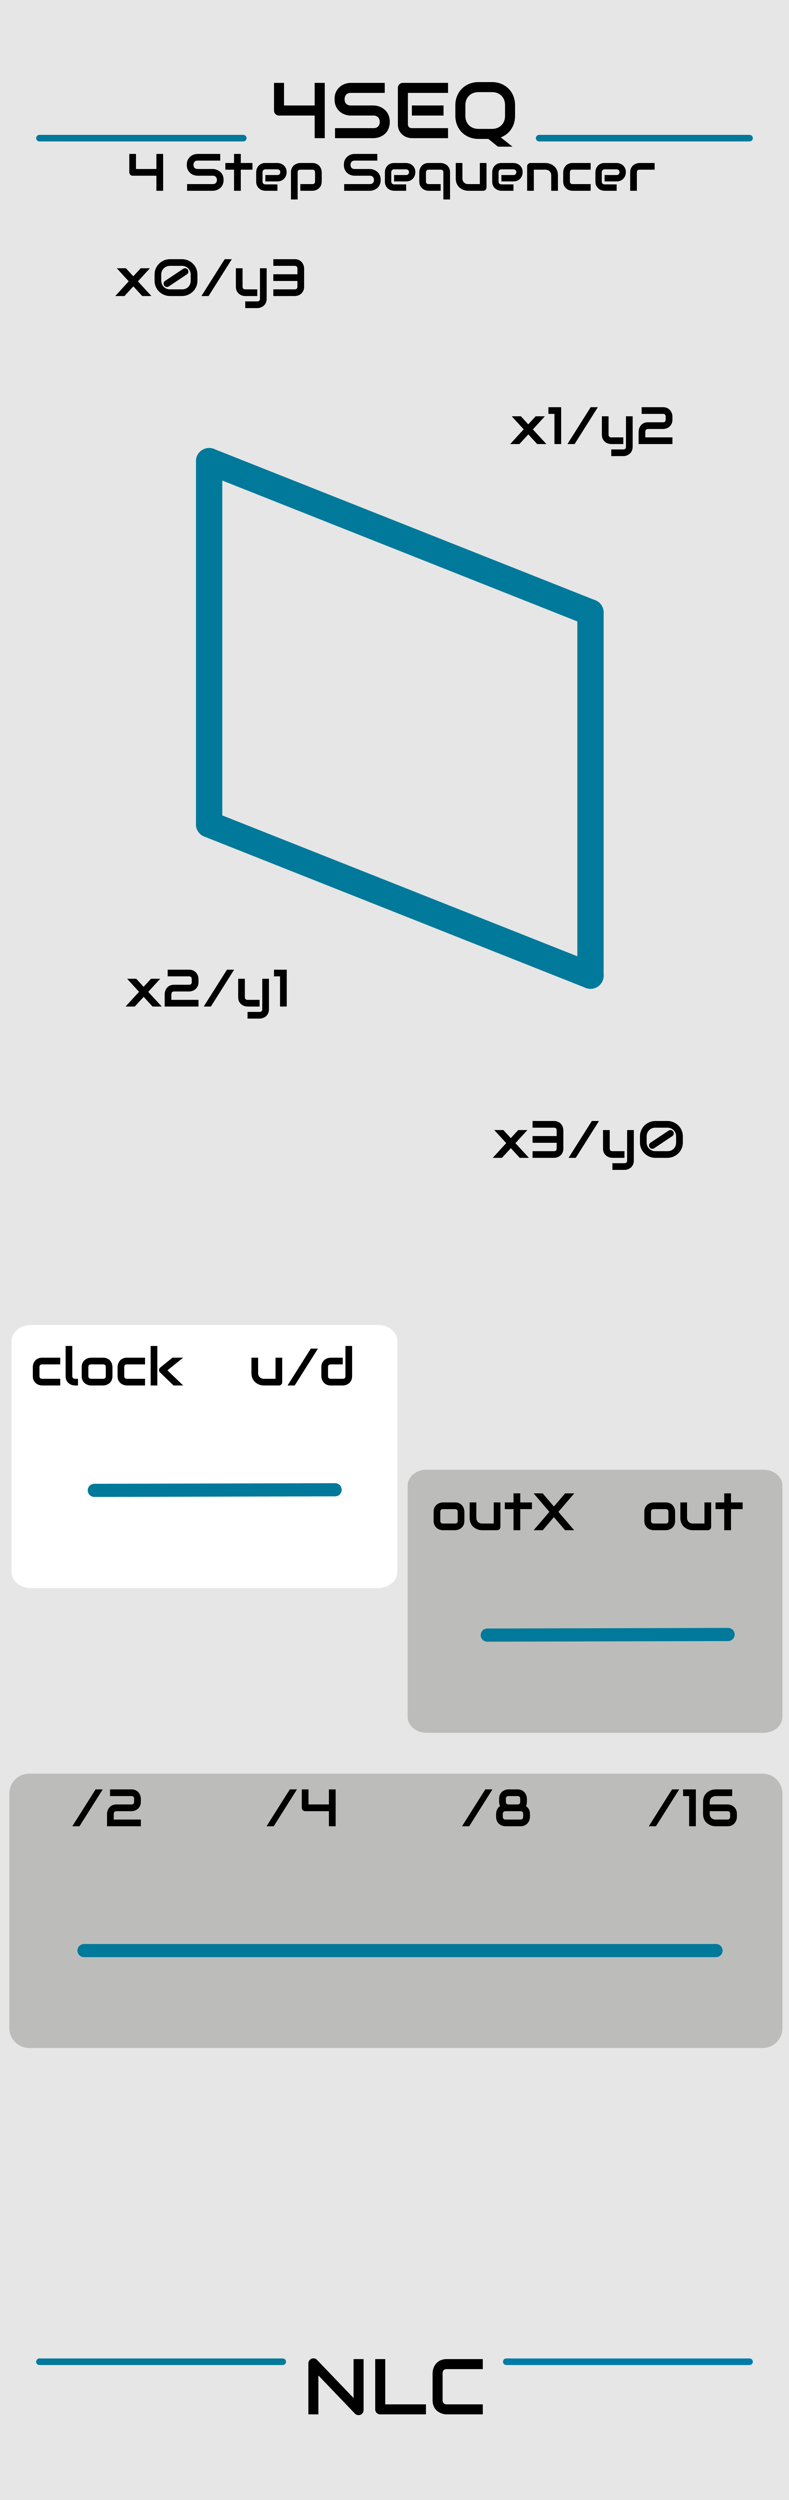 <?xml version="1.0" encoding="UTF-8" standalone="no"?>
<!DOCTYPE svg PUBLIC "-//W3C//DTD SVG 1.1//EN" "http://www.w3.org/Graphics/SVG/1.1/DTD/svg11.dtd">
<svg width="100%" height="100%" viewBox="0 0 120 380" version="1.1" xmlns="http://www.w3.org/2000/svg" xmlns:xlink="http://www.w3.org/1999/xlink" xml:space="preserve" xmlns:serif="http://www.serif.com/" style="fill-rule:evenodd;clip-rule:evenodd;stroke-linecap:round;stroke-linejoin:round;">
    <g id="Ebene_1">
        <rect x="0" y="0" width="120" height="380" style="fill:#e6e6e6;fill-rule:nonzero;"/>
        <path d="M4.451,269.602L115.974,269.602C117.645,269.602 119,270.945 119,272.602L119,308.31C119,309.966 117.645,311.31 115.974,311.31L4.451,311.31C2.78,311.31 1.425,309.966 1.425,308.31L1.425,272.602C1.425,270.945 2.78,269.602 4.451,269.602Z" style="fill:#bcbdba;fill-rule:nonzero;"/>
        <path d="M4.731,201.401L57.452,201.401C59.093,201.401 60.425,202.484 60.425,203.82L60.425,238.981C60.425,240.318 59.093,241.401 57.452,241.401L4.731,241.401C3.089,241.401 1.758,240.318 1.758,238.981L1.758,203.82C1.758,202.484 3.089,201.401 4.731,201.401Z" style="fill:#fff;fill-rule:nonzero;"/>
        <path d="M64.889,223.401L116.111,223.401C117.707,223.401 119,224.484 119,225.82L119,260.981C119,262.318 117.707,263.401 116.111,263.401L64.889,263.401C63.293,263.401 62,262.318 62,260.981L62,225.82C62,224.484 63.293,223.401 64.889,223.401Z" style="fill:#bcbdba;fill-rule:nonzero;"/>
        <path d="M31.807,70.102L31.807,125.305" style="fill:none;fill-rule:nonzero;stroke:#00799a;stroke-width:4px;"/>
        <path d="M89.807,93.102L89.807,148.305" style="fill:none;fill-rule:nonzero;stroke:#00799a;stroke-width:4px;"/>
        <path d="M31.807,70.102L89.807,93.102" style="fill:none;fill-rule:nonzero;stroke:#00799a;stroke-width:4px;"/>
        <path d="M31.807,125.305L89.807,148.305" style="fill:none;fill-rule:nonzero;stroke:#00799a;stroke-width:4px;"/>
        <path d="M12.775,296.5L108.901,296.5" style="fill:none;fill-rule:nonzero;stroke:#00799a;stroke-width:2px;"/>
        <path d="M74.108,248.546L110.734,248.454" style="fill:none;fill-rule:nonzero;stroke:#00799a;stroke-width:2px;"/>
        <path d="M14.343,226.546L50.969,226.454" style="fill:none;fill-rule:nonzero;stroke:#00799a;stroke-width:2px;"/>
        <path d="M103.3,272L99.765,277.602L98.675,277.602L102.214,272L103.3,272Z" style="fill-rule:nonzero;"/>
        <path d="M105.832,277.602L104.812,277.602L104.812,273.016L103.894,273.016L103.894,272L105.832,272L105.832,277.602Z" style="fill-rule:nonzero;"/>
        <path d="M107.945,274.289L110.648,274.289C110.791,274.289 110.946,274.314 111.111,274.365C111.276,274.416 111.431,274.498 111.574,274.611C111.717,274.724 111.836,274.872 111.931,275.055C112.026,275.237 112.074,275.46 112.074,275.723L112.074,276.176C112.074,276.272 112.063,276.373 112.041,276.48C112.018,276.587 111.983,276.694 111.935,276.799C111.887,276.904 111.826,277.005 111.752,277.102C111.677,277.198 111.587,277.283 111.482,277.357C111.377,277.432 111.255,277.491 111.117,277.535C110.979,277.58 110.823,277.602 110.648,277.602L108.808,277.602C108.683,277.602 108.55,277.588 108.408,277.559C108.266,277.53 108.126,277.484 107.988,277.42C107.85,277.356 107.717,277.275 107.588,277.178C107.459,277.08 107.346,276.961 107.25,276.822C107.153,276.683 107.076,276.522 107.017,276.34C106.958,276.157 106.929,275.952 106.929,275.723L106.929,273.883C106.929,273.654 106.958,273.448 107.017,273.266C107.076,273.083 107.153,272.922 107.25,272.783C107.346,272.644 107.459,272.525 107.588,272.426C107.717,272.327 107.85,272.245 107.988,272.182C108.126,272.118 108.266,272.072 108.408,272.043C108.55,272.014 108.683,272 108.808,272L111.355,272L111.355,273.016L108.808,273.016C108.678,273.026 108.56,273.053 108.455,273.098C108.349,273.142 108.258,273.2 108.183,273.273C108.108,273.346 108.049,273.434 108.007,273.537C107.966,273.64 107.945,273.755 107.945,273.883L107.945,274.289ZM107.945,275.312L107.945,275.723C107.945,275.856 107.968,275.975 108.013,276.08C108.059,276.185 108.121,276.276 108.199,276.352C108.277,276.427 108.369,276.485 108.474,276.525C108.579,276.566 108.693,276.586 108.816,276.586L110.648,276.586C110.778,276.586 110.878,276.547 110.947,276.469C111.016,276.391 111.05,276.293 111.05,276.176L111.05,275.723C111.05,275.59 111.016,275.488 110.949,275.418C110.881,275.347 110.778,275.312 110.64,275.312L107.945,275.312Z" style="fill-rule:nonzero;"/>
        <path d="M74.896,272L71.361,277.602L70.271,277.602L73.811,272L74.896,272Z" style="fill-rule:nonzero;"/>
        <path d="M80.6,276.176C80.6,276.272 80.589,276.373 80.566,276.48C80.544,276.587 80.509,276.694 80.461,276.799C80.413,276.904 80.351,277.005 80.275,277.102C80.2,277.198 80.109,277.283 80.004,277.357C79.899,277.432 79.777,277.491 79.639,277.535C79.501,277.58 79.346,277.602 79.174,277.602L76.877,277.602C76.736,277.602 76.583,277.577 76.416,277.527C76.249,277.478 76.095,277.396 75.953,277.283C75.811,277.17 75.693,277.023 75.598,276.842C75.503,276.661 75.455,276.439 75.455,276.176L75.455,275.723C75.455,275.624 75.466,275.519 75.488,275.41C75.51,275.301 75.545,275.193 75.594,275.086C75.642,274.979 75.704,274.878 75.779,274.781C75.855,274.685 75.946,274.602 76.053,274.531C76.006,274.422 75.97,274.311 75.947,274.199C75.924,274.087 75.912,273.982 75.912,273.883L75.912,273.426C75.912,273.165 75.96,272.944 76.055,272.762C76.15,272.579 76.268,272.432 76.41,272.32C76.552,272.208 76.706,272.127 76.873,272.076C77.04,272.025 77.193,272 77.334,272L78.709,272C78.884,272 79.041,272.022 79.18,272.066C79.319,272.111 79.442,272.17 79.547,272.244C79.652,272.318 79.742,272.403 79.816,272.5C79.891,272.597 79.951,272.698 79.998,272.803C80.045,272.908 80.079,273.015 80.102,273.123C80.124,273.231 80.135,273.332 80.135,273.426L80.135,273.883C80.135,274.138 80.089,274.36 79.998,274.547C80.081,274.602 80.159,274.666 80.232,274.74C80.305,274.815 80.369,274.9 80.424,274.996C80.479,275.093 80.522,275.201 80.553,275.322C80.584,275.443 80.6,275.577 80.6,275.723L80.6,276.176ZM79.119,273.434C79.119,273.296 79.084,273.192 79.014,273.121C78.943,273.051 78.842,273.016 78.709,273.016L77.342,273.016C77.204,273.016 77.102,273.051 77.035,273.121C76.969,273.192 76.936,273.293 76.936,273.426L76.936,273.883C76.936,274.018 76.97,274.12 77.039,274.188C77.108,274.255 77.207,274.289 77.334,274.289L78.709,274.289C78.847,274.289 78.95,274.255 79.018,274.186C79.085,274.117 79.119,274.016 79.119,273.883L79.119,273.434ZM79.572,275.723C79.572,275.592 79.536,275.491 79.465,275.42C79.393,275.348 79.296,275.312 79.174,275.312L76.877,275.312C76.752,275.312 76.653,275.351 76.58,275.43C76.507,275.508 76.471,275.606 76.471,275.723L76.471,276.176C76.471,276.301 76.509,276.4 76.586,276.475C76.663,276.549 76.76,276.586 76.877,276.586L79.174,276.586C79.304,276.586 79.403,276.547 79.471,276.469C79.538,276.391 79.572,276.293 79.572,276.176L79.572,275.723Z" style="fill-rule:nonzero;"/>
        <path d="M45.164,272L41.629,277.602L40.539,277.602L44.078,272L45.164,272Z" style="fill-rule:nonzero;"/>
        <path d="M51.047,277.602L50.024,277.602L50.024,275.312L46.414,275.312C46.341,275.312 46.274,275.298 46.211,275.271C46.148,275.244 46.094,275.207 46.049,275.162C46.004,275.117 45.968,275.063 45.942,275C45.915,274.937 45.902,274.871 45.902,274.801L45.902,272L46.918,272L46.918,274.289L50.024,274.289L50.024,272L51.047,272L51.047,277.602Z" style="fill-rule:nonzero;"/>
        <path d="M15.622,272L12.087,277.602L10.997,277.602L14.536,272L15.622,272Z" style="fill-rule:nonzero;"/>
        <path d="M21.423,277.602L16.279,277.602L16.279,275.723C16.279,275.626 16.29,275.524 16.312,275.416C16.334,275.308 16.368,275.201 16.415,275.094C16.462,274.987 16.523,274.886 16.597,274.789C16.671,274.693 16.761,274.608 16.866,274.533C16.972,274.459 17.094,274.4 17.232,274.355C17.37,274.311 17.526,274.289 17.7,274.289L19.989,274.289C20.127,274.289 20.229,274.255 20.296,274.186C20.363,274.117 20.396,274.016 20.396,273.883L20.396,273.434C20.396,273.296 20.362,273.192 20.294,273.121C20.227,273.051 20.128,273.016 19.997,273.016L16.736,273.016L16.736,272L19.997,272C20.169,272 20.324,272.022 20.462,272.066C20.6,272.111 20.722,272.17 20.827,272.244C20.933,272.318 21.024,272.403 21.099,272.5C21.174,272.597 21.236,272.698 21.284,272.803C21.333,272.908 21.368,273.015 21.39,273.123C21.412,273.231 21.423,273.332 21.423,273.426L21.423,273.883C21.423,274.146 21.375,274.368 21.28,274.549C21.185,274.73 21.066,274.877 20.923,274.99C20.78,275.103 20.625,275.185 20.46,275.236C20.295,275.287 20.14,275.312 19.997,275.312L17.7,275.312C17.617,275.312 17.55,275.324 17.501,275.348C17.452,275.371 17.413,275.402 17.386,275.441C17.359,275.48 17.338,275.525 17.325,275.574C17.312,275.623 17.302,275.673 17.294,275.723L17.294,276.586L21.423,276.586L21.423,277.602Z" style="fill-rule:nonzero;"/>
        <path d="M102.677,231.176C102.677,231.351 102.655,231.507 102.611,231.646C102.567,231.785 102.508,231.908 102.435,232.014C102.362,232.119 102.278,232.209 102.181,232.283C102.085,232.358 101.984,232.418 101.879,232.465C101.773,232.512 101.666,232.546 101.558,232.568C101.45,232.591 101.348,232.602 101.252,232.602L99.42,232.602C99.279,232.602 99.126,232.577 98.959,232.527C98.792,232.478 98.638,232.396 98.496,232.283C98.354,232.17 98.235,232.023 98.14,231.842C98.045,231.661 97.998,231.439 97.998,231.176L97.998,229.801C97.998,229.54 98.045,229.32 98.14,229.139C98.235,228.958 98.354,228.81 98.496,228.697C98.638,228.584 98.792,228.502 98.959,228.453C99.126,228.404 99.279,228.379 99.42,228.379L101.252,228.379C101.512,228.379 101.733,228.426 101.916,228.52C102.098,228.613 102.245,228.731 102.357,228.873C102.469,229.015 102.55,229.169 102.601,229.336C102.652,229.503 102.677,229.658 102.677,229.801L102.677,231.176ZM101.662,229.809C101.662,229.668 101.627,229.564 101.556,229.496C101.486,229.429 101.385,229.395 101.252,229.395L99.427,229.395C99.292,229.395 99.189,229.429 99.119,229.498C99.048,229.567 99.013,229.668 99.013,229.801L99.013,231.176C99.013,231.309 99.048,231.41 99.119,231.48C99.189,231.551 99.292,231.586 99.427,231.586L101.252,231.586C101.39,231.586 101.493,231.551 101.56,231.48C101.628,231.41 101.662,231.309 101.662,231.176L101.662,229.809Z" style="fill-rule:nonzero;"/>
        <path d="M108.158,232.09C108.158,232.163 108.145,232.23 108.119,232.293C108.093,232.356 108.057,232.41 108.011,232.455C107.966,232.5 107.912,232.536 107.851,232.562C107.79,232.589 107.724,232.602 107.654,232.602L105.357,232.602C105.232,232.602 105.099,232.588 104.957,232.559C104.815,232.53 104.675,232.484 104.537,232.42C104.399,232.356 104.265,232.275 104.136,232.178C104.007,232.08 103.895,231.961 103.798,231.822C103.702,231.683 103.625,231.522 103.566,231.34C103.507,231.157 103.478,230.952 103.478,230.723L103.478,228.379L104.494,228.379L104.494,230.723C104.494,230.856 104.517,230.975 104.562,231.08C104.607,231.185 104.669,231.276 104.748,231.352C104.826,231.427 104.918,231.485 105.023,231.525C105.128,231.566 105.242,231.586 105.365,231.586L107.142,231.586L107.142,228.379L108.158,228.379L108.158,232.09Z" style="fill-rule:nonzero;"/>
        <path d="M112.951,229.395L111.177,229.395L111.177,232.602L110.15,232.602L110.15,229.395L108.83,229.395L108.83,228.379L110.15,228.379L110.15,227L111.177,227L111.177,228.379L112.951,228.379L112.951,229.395Z" style="fill-rule:nonzero;"/>
        <path d="M70.629,231.176C70.629,231.351 70.607,231.507 70.562,231.646C70.518,231.785 70.46,231.908 70.387,232.014C70.314,232.119 70.229,232.209 70.133,232.283C70.036,232.358 69.935,232.418 69.83,232.465C69.725,232.512 69.618,232.546 69.51,232.568C69.402,232.591 69.3,232.602 69.203,232.602L67.371,232.602C67.23,232.602 67.077,232.577 66.91,232.527C66.743,232.478 66.589,232.396 66.447,232.283C66.305,232.17 66.187,232.023 66.092,231.842C65.997,231.661 65.949,231.439 65.949,231.176L65.949,229.801C65.949,229.54 65.997,229.32 66.092,229.139C66.187,228.958 66.305,228.81 66.447,228.697C66.589,228.584 66.743,228.502 66.91,228.453C67.077,228.404 67.23,228.379 67.371,228.379L69.203,228.379C69.464,228.379 69.685,228.426 69.867,228.52C70.05,228.613 70.197,228.731 70.309,228.873C70.421,229.015 70.502,229.169 70.553,229.336C70.604,229.503 70.629,229.658 70.629,229.801L70.629,231.176ZM69.613,229.809C69.613,229.668 69.578,229.564 69.508,229.496C69.437,229.429 69.336,229.395 69.203,229.395L67.379,229.395C67.244,229.395 67.141,229.429 67.07,229.498C67,229.567 66.965,229.668 66.965,229.801L66.965,231.176C66.965,231.309 67,231.41 67.07,231.48C67.141,231.551 67.244,231.586 67.379,231.586L69.203,231.586C69.341,231.586 69.444,231.551 69.512,231.48C69.579,231.41 69.613,231.309 69.613,231.176L69.613,229.809Z" style="fill-rule:nonzero;"/>
        <path d="M76.109,232.09C76.109,232.163 76.096,232.23 76.07,232.293C76.044,232.356 76.008,232.41 75.963,232.455C75.918,232.5 75.864,232.536 75.803,232.562C75.742,232.589 75.676,232.602 75.605,232.602L73.309,232.602C73.184,232.602 73.05,232.588 72.908,232.559C72.766,232.53 72.626,232.484 72.488,232.42C72.35,232.356 72.217,232.275 72.088,232.178C71.959,232.08 71.847,231.961 71.75,231.822C71.653,231.683 71.576,231.522 71.518,231.34C71.459,231.157 71.43,230.952 71.43,230.723L71.43,228.379L72.445,228.379L72.445,230.723C72.445,230.856 72.468,230.975 72.514,231.08C72.559,231.185 72.621,231.276 72.699,231.352C72.777,231.427 72.869,231.485 72.975,231.525C73.08,231.566 73.194,231.586 73.316,231.586L75.094,231.586L75.094,228.379L76.109,228.379L76.109,232.09Z" style="fill-rule:nonzero;"/>
        <path d="M80.902,229.395L79.129,229.395L79.129,232.602L78.102,232.602L78.102,229.395L76.781,229.395L76.781,228.379L78.102,228.379L78.102,227L79.129,227L79.129,228.379L80.902,228.379L80.902,229.395Z" style="fill-rule:nonzero;"/>
        <path d="M84.242,229L85.953,227L87.34,227L84.93,229.809L87.324,232.602L85.945,232.602L84.242,230.617L82.547,232.602L81.164,232.602L83.555,229.809L81.156,227L82.531,227L84.242,229Z" style="fill-rule:nonzero;"/>
        <path d="M42.922,210.09C42.922,210.163 42.909,210.23 42.883,210.293C42.857,210.356 42.821,210.41 42.775,210.455C42.73,210.5 42.676,210.536 42.615,210.562C42.554,210.589 42.489,210.602 42.418,210.602L40.121,210.602C39.996,210.602 39.863,210.588 39.721,210.559C39.579,210.53 39.439,210.484 39.301,210.42C39.163,210.356 39.029,210.275 38.9,210.178C38.771,210.08 38.659,209.961 38.563,209.822C38.466,209.683 38.389,209.522 38.33,209.34C38.271,209.157 38.242,208.952 38.242,208.723L38.242,206.379L39.258,206.379L39.258,208.723C39.258,208.856 39.281,208.975 39.326,209.08C39.372,209.185 39.434,209.276 39.512,209.352C39.59,209.427 39.682,209.485 39.787,209.525C39.892,209.566 40.006,209.586 40.129,209.586L41.906,209.586L41.906,206.379L42.922,206.379L42.922,210.09Z" style="fill-rule:nonzero;"/>
        <path d="M48.356,205L44.82,210.602L43.731,210.602L47.27,205L48.356,205Z" style="fill-rule:nonzero;"/>
        <path d="M53.555,209.176C53.555,209.351 53.533,209.507 53.488,209.646C53.444,209.785 53.386,209.908 53.313,210.014C53.24,210.119 53.155,210.209 53.059,210.283C52.962,210.358 52.861,210.418 52.756,210.465C52.651,210.512 52.544,210.546 52.436,210.568C52.328,210.591 52.226,210.602 52.129,210.602L50.297,210.602C50.122,210.602 49.966,210.58 49.828,210.535C49.69,210.491 49.568,210.432 49.463,210.357C49.358,210.283 49.268,210.198 49.193,210.102C49.119,210.005 49.059,209.904 49.012,209.799C48.965,209.694 48.931,209.587 48.908,209.479C48.886,209.37 48.875,209.269 48.875,209.176L48.875,207.801C48.875,207.54 48.923,207.32 49.018,207.139C49.113,206.958 49.231,206.81 49.373,206.697C49.515,206.584 49.669,206.502 49.836,206.453C50.003,206.404 50.156,206.379 50.297,206.379L52.129,206.379L52.129,207.395L50.305,207.395C50.17,207.395 50.067,207.429 49.996,207.498C49.926,207.567 49.891,207.668 49.891,207.801L49.891,209.168C49.891,209.306 49.925,209.41 49.994,209.48C50.063,209.551 50.164,209.586 50.297,209.586L52.129,209.586C52.267,209.586 52.37,209.551 52.438,209.48C52.505,209.41 52.539,209.309 52.539,209.176L52.539,204.594L53.555,204.594L53.555,209.176Z" style="fill-rule:nonzero;"/>
        <path d="M9.163,210.602L6.409,210.602C6.268,210.602 6.115,210.577 5.948,210.527C5.781,210.478 5.627,210.396 5.486,210.283C5.344,210.17 5.225,210.023 5.13,209.842C5.035,209.661 4.988,209.439 4.988,209.176L4.988,207.801C4.988,207.704 4.999,207.603 5.021,207.496C5.043,207.389 5.077,207.283 5.124,207.178C5.171,207.073 5.232,206.972 5.306,206.875C5.38,206.778 5.47,206.694 5.575,206.621C5.681,206.548 5.803,206.49 5.941,206.445C6.079,206.401 6.235,206.379 6.409,206.379L9.163,206.379L9.163,207.395L6.409,207.395C6.276,207.395 6.176,207.429 6.107,207.496C6.038,207.564 6.003,207.668 6.003,207.809L6.003,209.176C6.003,209.309 6.038,209.41 6.109,209.48C6.179,209.551 6.282,209.586 6.417,209.586L9.163,209.586L9.163,210.602Z" style="fill-rule:nonzero;"/>
        <path d="M11.859,210.602L11.405,210.602C11.26,210.602 11.104,210.577 10.939,210.527C10.774,210.478 10.619,210.396 10.476,210.283C10.333,210.17 10.214,210.023 10.12,209.842C10.027,209.661 9.98,209.439 9.98,209.176L9.98,204.594L10.995,204.594L10.995,209.176C10.995,209.301 11.034,209.4 11.113,209.475C11.191,209.549 11.288,209.586 11.405,209.586L11.859,209.586L11.859,210.602Z" style="fill-rule:nonzero;"/>
        <path d="M17.105,209.176C17.105,209.351 17.083,209.507 17.038,209.646C16.994,209.785 16.936,209.908 16.863,210.014C16.79,210.119 16.705,210.209 16.609,210.283C16.512,210.358 16.411,210.418 16.306,210.465C16.201,210.512 16.094,210.546 15.986,210.568C15.877,210.591 15.775,210.602 15.679,210.602L13.847,210.602C13.706,210.602 13.553,210.577 13.386,210.527C13.219,210.478 13.065,210.396 12.923,210.283C12.781,210.17 12.663,210.023 12.568,209.842C12.473,209.661 12.425,209.439 12.425,209.176L12.425,207.801C12.425,207.54 12.473,207.32 12.568,207.139C12.663,206.958 12.781,206.81 12.923,206.697C13.065,206.584 13.219,206.502 13.386,206.453C13.553,206.404 13.706,206.379 13.847,206.379L15.679,206.379C15.94,206.379 16.161,206.426 16.343,206.52C16.525,206.613 16.672,206.731 16.784,206.873C16.896,207.015 16.978,207.169 17.029,207.336C17.08,207.503 17.105,207.658 17.105,207.801L17.105,209.176ZM16.089,207.809C16.089,207.668 16.054,207.564 15.984,207.496C15.913,207.429 15.812,207.395 15.679,207.395L13.855,207.395C13.72,207.395 13.617,207.429 13.546,207.498C13.476,207.567 13.441,207.668 13.441,207.801L13.441,209.176C13.441,209.309 13.476,209.41 13.546,209.48C13.617,209.551 13.72,209.586 13.855,209.586L15.679,209.586C15.817,209.586 15.92,209.551 15.988,209.48C16.055,209.41 16.089,209.309 16.089,209.176L16.089,207.809Z" style="fill-rule:nonzero;"/>
        <path d="M22.058,210.602L19.304,210.602C19.163,210.602 19.01,210.577 18.843,210.527C18.676,210.478 18.522,210.396 18.38,210.283C18.238,210.17 18.12,210.023 18.025,209.842C17.93,209.661 17.882,209.439 17.882,209.176L17.882,207.801C17.882,207.704 17.893,207.603 17.915,207.496C17.937,207.389 17.972,207.283 18.019,207.178C18.066,207.073 18.126,206.972 18.2,206.875C18.275,206.778 18.365,206.694 18.47,206.621C18.575,206.548 18.697,206.49 18.835,206.445C18.973,206.401 19.129,206.379 19.304,206.379L22.058,206.379L22.058,207.395L19.304,207.395C19.171,207.395 19.07,207.429 19.001,207.496C18.932,207.564 18.898,207.668 18.898,207.809L18.898,209.176C18.898,209.309 18.933,209.41 19.003,209.48C19.074,209.551 19.177,209.586 19.312,209.586L22.058,209.586L22.058,210.602Z" style="fill-rule:nonzero;"/>
        <path d="M27.859,210.602L26.394,210.602L24.347,208.625C24.232,208.521 24.179,208.391 24.187,208.234C24.192,208.161 24.211,208.093 24.243,208.029C24.276,207.966 24.321,207.912 24.378,207.867L26.234,206.371L27.859,206.371L25.468,208.297L27.859,210.602ZM23.929,210.602L22.913,210.602L22.913,204.594L23.929,204.594L23.929,210.602Z" style="fill-rule:nonzero;"/>
        <path d="M80.213,171.777L78.389,173.77L80.444,176L79.045,176L77.694,174.527L76.342,176L74.94,176L76.991,173.762L75.174,171.777L76.565,171.777L77.686,173L78.815,171.777L80.213,171.777Z" style="fill-rule:nonzero;"/>
        <path d="M85.682,174.574C85.682,174.837 85.634,175.059 85.539,175.24C85.444,175.421 85.326,175.569 85.184,175.682C85.042,175.795 84.888,175.877 84.721,175.926C84.554,175.975 84.399,176 84.256,176L80.998,176L80.998,174.984L84.256,174.984C84.394,174.984 84.496,174.949 84.563,174.879C84.629,174.808 84.662,174.707 84.662,174.574L84.662,173.711L80.998,173.711L80.998,172.688L84.662,172.688L84.662,171.832C84.662,171.553 84.527,171.414 84.256,171.414L80.998,171.414L80.998,170.398L84.256,170.398C84.431,170.398 84.587,170.42 84.725,170.465C84.863,170.509 84.985,170.568 85.09,170.643C85.195,170.717 85.286,170.802 85.362,170.898C85.437,170.995 85.498,171.096 85.545,171.201C85.592,171.306 85.627,171.413 85.649,171.521C85.671,171.63 85.682,171.731 85.682,171.824L85.682,174.574Z" style="fill-rule:nonzero;"/>
        <path d="M91.1,170.398L87.565,176L86.475,176L90.014,170.398L91.1,170.398Z" style="fill-rule:nonzero;"/>
        <path d="M96.397,176.406C96.397,176.581 96.375,176.738 96.33,176.877C96.286,177.016 96.228,177.139 96.155,177.244C96.082,177.349 95.997,177.439 95.901,177.514C95.804,177.588 95.703,177.648 95.598,177.695C95.493,177.742 95.387,177.777 95.28,177.799C95.173,177.821 95.071,177.832 94.975,177.832L93.143,177.832L93.143,176.816L94.975,176.816C95.11,176.816 95.212,176.781 95.28,176.711C95.347,176.64 95.381,176.539 95.381,176.406L95.381,171.777L96.397,171.777L96.397,176.406ZM94.975,176L93.143,176C92.997,176 92.841,175.975 92.676,175.926C92.511,175.877 92.356,175.795 92.213,175.682C92.07,175.569 91.951,175.421 91.858,175.24C91.764,175.059 91.717,174.837 91.717,174.574L91.717,171.777L92.733,171.777L92.733,174.574C92.733,174.707 92.768,174.808 92.838,174.879C92.909,174.949 93.013,174.984 93.151,174.984L94.975,174.984L94.975,176Z" style="fill-rule:nonzero;"/>
        <path d="M103.854,173.656C103.854,173.885 103.825,174.102 103.766,174.307C103.707,174.511 103.625,174.7 103.518,174.875C103.411,175.05 103.285,175.206 103.139,175.344C102.993,175.482 102.833,175.6 102.66,175.697C102.487,175.795 102.303,175.87 102.108,175.922C101.913,175.974 101.713,176 101.51,176L99.678,176C99.472,176 99.271,175.974 99.076,175.922C98.881,175.87 98.697,175.795 98.524,175.697C98.351,175.6 98.191,175.482 98.045,175.344C97.899,175.206 97.773,175.05 97.668,174.875C97.563,174.7 97.481,174.511 97.422,174.307C97.363,174.102 97.334,173.885 97.334,173.656L97.334,172.742C97.334,172.399 97.399,172.084 97.528,171.797C97.657,171.51 97.829,171.264 98.045,171.057C98.261,170.85 98.51,170.688 98.793,170.572C99.076,170.456 99.371,170.398 99.678,170.398L101.51,170.398C101.713,170.398 101.913,170.424 102.108,170.477C102.303,170.529 102.487,170.604 102.66,170.701C102.833,170.799 102.993,170.917 103.139,171.055C103.285,171.193 103.411,171.349 103.518,171.523C103.625,171.698 103.707,171.887 103.766,172.092C103.825,172.296 103.854,172.513 103.854,172.742L103.854,173.656ZM102.83,172.742C102.83,172.541 102.794,172.359 102.721,172.195C102.648,172.031 102.551,171.89 102.43,171.773C102.309,171.656 102.169,171.567 102.01,171.504C101.851,171.441 101.685,171.411 101.51,171.414L99.678,171.414C99.509,171.411 99.344,171.441 99.184,171.502C99.024,171.563 98.882,171.652 98.758,171.768C98.635,171.883 98.536,172.024 98.461,172.189C98.387,172.355 98.35,172.539 98.35,172.742L98.35,173.656C98.35,173.859 98.386,174.043 98.459,174.207C98.532,174.371 98.63,174.511 98.752,174.627C98.875,174.743 99.016,174.832 99.176,174.895C99.336,174.957 99.503,174.987 99.678,174.984L101.51,174.984C101.711,174.984 101.892,174.951 102.055,174.885C102.218,174.818 102.356,174.726 102.471,174.609C102.586,174.492 102.674,174.352 102.737,174.189C102.799,174.026 102.83,173.849 102.83,173.656L102.83,172.742ZM102.389,172C102.428,172.057 102.454,172.119 102.467,172.186C102.48,172.252 102.48,172.317 102.467,172.381C102.454,172.445 102.429,172.505 102.391,172.561C102.353,172.617 102.304,172.664 102.244,172.703L99.502,174.535C99.458,174.569 99.413,174.592 99.366,174.605C99.319,174.618 99.27,174.625 99.221,174.625C99.138,174.625 99.058,174.605 98.983,174.566C98.907,174.527 98.846,174.471 98.799,174.398C98.76,174.341 98.734,174.279 98.721,174.213C98.708,174.146 98.707,174.081 98.719,174.018C98.731,173.954 98.755,173.894 98.791,173.838C98.828,173.782 98.876,173.734 98.936,173.695L101.686,171.863C101.743,171.824 101.805,171.798 101.871,171.785C101.938,171.772 102.003,171.772 102.067,171.785C102.13,171.798 102.19,171.823 102.246,171.859C102.302,171.896 102.35,171.943 102.389,172Z" style="fill-rule:nonzero;"/>
        <path d="M24.369,148.777L22.545,150.77L24.6,153L23.201,153L21.85,151.527L20.498,153L19.096,153L21.146,150.762L19.33,148.777L20.721,148.777L21.842,150L22.971,148.777L24.369,148.777Z" style="fill-rule:nonzero;"/>
        <path d="M30.189,153L25.045,153L25.045,151.121C25.045,151.025 25.056,150.923 25.078,150.814C25.1,150.706 25.135,150.599 25.182,150.492C25.229,150.385 25.289,150.284 25.363,150.188C25.438,150.091 25.528,150.006 25.633,149.932C25.738,149.857 25.86,149.798 25.998,149.754C26.136,149.71 26.292,149.688 26.467,149.688L28.756,149.688C28.894,149.688 28.996,149.653 29.062,149.584C29.129,149.515 29.162,149.414 29.162,149.281L29.162,148.832C29.162,148.694 29.128,148.59 29.061,148.52C28.993,148.449 28.894,148.414 28.764,148.414L25.502,148.414L25.502,147.398L28.764,147.398C28.935,147.398 29.09,147.42 29.229,147.465C29.367,147.509 29.489,147.568 29.594,147.643C29.699,147.717 29.79,147.802 29.865,147.898C29.941,147.995 30.003,148.096 30.051,148.201C30.099,148.306 30.134,148.413 30.156,148.521C30.178,148.63 30.189,148.731 30.189,148.824L30.189,149.281C30.189,149.544 30.142,149.766 30.047,149.947C29.952,150.128 29.832,150.276 29.689,150.389C29.546,150.502 29.392,150.584 29.227,150.635C29.062,150.686 28.907,150.711 28.764,150.711L26.467,150.711C26.384,150.711 26.317,150.723 26.268,150.746C26.218,150.769 26.179,150.801 26.152,150.84C26.125,150.879 26.105,150.923 26.092,150.973C26.079,151.022 26.068,151.072 26.061,151.121L26.061,151.984L30.189,151.984L30.189,153Z" style="fill-rule:nonzero;"/>
        <path d="M35.607,147.398L32.072,153L30.982,153L34.521,147.398L35.607,147.398Z" style="fill-rule:nonzero;"/>
        <path d="M40.904,153.406C40.904,153.581 40.882,153.738 40.838,153.877C40.793,154.016 40.735,154.139 40.662,154.244C40.589,154.349 40.505,154.439 40.408,154.514C40.312,154.588 40.211,154.648 40.105,154.695C40,154.742 39.894,154.777 39.787,154.799C39.68,154.821 39.579,154.832 39.482,154.832L37.65,154.832L37.65,153.816L39.482,153.816C39.618,153.816 39.72,153.781 39.787,153.711C39.855,153.64 39.889,153.539 39.889,153.406L39.889,148.777L40.904,148.777L40.904,153.406ZM39.482,153L37.65,153C37.505,153 37.349,152.975 37.184,152.926C37.019,152.877 36.864,152.795 36.721,152.682C36.578,152.569 36.459,152.421 36.365,152.24C36.272,152.059 36.225,151.837 36.225,151.574L36.225,148.777L37.24,148.777L37.24,151.574C37.24,151.707 37.275,151.808 37.346,151.879C37.416,151.949 37.52,151.984 37.658,151.984L39.482,151.984L39.482,153Z" style="fill-rule:nonzero;"/>
        <path d="M43.611,153L42.592,153L42.592,148.414L41.674,148.414L41.674,147.398L43.611,147.398L43.611,153Z" style="fill-rule:nonzero;"/>
        <path d="M82.869,63.277L81.045,65.27L83.1,67.5L81.701,67.5L80.35,66.027L78.998,67.5L77.596,67.5L79.646,65.262L77.83,63.277L79.221,63.277L80.342,64.5L81.471,63.277L82.869,63.277Z" style="fill-rule:nonzero;"/>
        <path d="M85.346,67.5L84.326,67.5L84.326,62.914L83.408,62.914L83.408,61.898L85.346,61.898L85.346,67.5Z" style="fill-rule:nonzero;"/>
        <path d="M90.924,61.898L87.389,67.5L86.299,67.5L89.838,61.898L90.924,61.898Z" style="fill-rule:nonzero;"/>
        <path d="M96.221,67.906C96.221,68.081 96.199,68.238 96.154,68.377C96.11,68.516 96.052,68.639 95.979,68.744C95.906,68.849 95.821,68.939 95.725,69.014C95.628,69.088 95.527,69.148 95.422,69.195C95.317,69.242 95.211,69.277 95.104,69.299C94.997,69.321 94.895,69.332 94.799,69.332L92.967,69.332L92.967,68.316L94.799,68.316C94.934,68.316 95.036,68.281 95.104,68.211C95.171,68.14 95.205,68.039 95.205,67.906L95.205,63.277L96.221,63.277L96.221,67.906ZM94.799,67.5L92.967,67.5C92.821,67.5 92.665,67.475 92.5,67.426C92.335,67.377 92.18,67.295 92.037,67.182C91.894,67.069 91.775,66.921 91.682,66.74C91.588,66.559 91.541,66.337 91.541,66.074L91.541,63.277L92.557,63.277L92.557,66.074C92.557,66.207 92.592,66.308 92.662,66.379C92.733,66.449 92.837,66.484 92.975,66.484L94.799,66.484L94.799,67.5Z" style="fill-rule:nonzero;"/>
        <path d="M102.271,67.5L97.127,67.5L97.127,65.621C97.127,65.525 97.138,65.423 97.16,65.314C97.182,65.206 97.217,65.099 97.264,64.992C97.311,64.885 97.371,64.784 97.445,64.688C97.52,64.591 97.61,64.506 97.715,64.432C97.82,64.357 97.942,64.298 98.08,64.254C98.218,64.21 98.374,64.188 98.549,64.188L100.838,64.188C100.976,64.188 101.078,64.153 101.145,64.084C101.211,64.015 101.244,63.914 101.244,63.781L101.244,63.332C101.244,63.194 101.21,63.09 101.143,63.02C101.075,62.949 100.976,62.914 100.846,62.914L97.584,62.914L97.584,61.898L100.846,61.898C101.018,61.898 101.173,61.92 101.311,61.965C101.449,62.009 101.571,62.068 101.676,62.143C101.781,62.217 101.872,62.302 101.947,62.398C102.023,62.495 102.085,62.596 102.133,62.701C102.181,62.806 102.216,62.913 102.238,63.021C102.26,63.13 102.271,63.231 102.271,63.324L102.271,63.781C102.271,64.044 102.224,64.266 102.129,64.447C102.034,64.628 101.914,64.776 101.771,64.889C101.628,65.002 101.474,65.084 101.309,65.135C101.144,65.186 100.989,65.211 100.846,65.211L98.549,65.211C98.466,65.211 98.399,65.223 98.35,65.246C98.3,65.269 98.261,65.301 98.234,65.34C98.207,65.379 98.187,65.423 98.174,65.473C98.161,65.522 98.15,65.572 98.143,65.621L98.143,66.484L102.271,66.484L102.271,67.5Z" style="fill-rule:nonzero;"/>
        <path d="M22.801,40.777L20.977,42.77L23.031,45L21.633,45L20.281,43.527L18.93,45L17.527,45L19.578,42.762L17.762,40.777L19.152,40.777L20.273,42L21.402,40.777L22.801,40.777Z" style="fill-rule:nonzero;"/>
        <path d="M30.027,42.656C30.027,42.885 29.998,43.102 29.939,43.307C29.881,43.511 29.798,43.7 29.691,43.875C29.584,44.05 29.458,44.206 29.312,44.344C29.167,44.482 29.007,44.6 28.834,44.697C28.661,44.795 28.476,44.87 28.281,44.922C28.086,44.974 27.887,45 27.684,45L25.852,45C25.646,45 25.445,44.974 25.25,44.922C25.055,44.87 24.87,44.795 24.697,44.697C24.524,44.6 24.365,44.482 24.219,44.344C24.073,44.206 23.947,44.05 23.842,43.875C23.737,43.7 23.655,43.511 23.596,43.307C23.537,43.102 23.508,42.885 23.508,42.656L23.508,41.742C23.508,41.399 23.572,41.084 23.701,40.797C23.83,40.51 24.003,40.264 24.219,40.057C24.435,39.85 24.684,39.688 24.967,39.572C25.25,39.456 25.545,39.398 25.852,39.398L27.684,39.398C27.887,39.398 28.086,39.424 28.281,39.477C28.476,39.529 28.661,39.604 28.834,39.701C29.007,39.799 29.167,39.917 29.312,40.055C29.458,40.193 29.584,40.349 29.691,40.523C29.798,40.698 29.881,40.887 29.939,41.092C29.998,41.296 30.027,41.513 30.027,41.742L30.027,42.656ZM29.004,41.742C29.004,41.541 28.968,41.359 28.895,41.195C28.822,41.031 28.725,40.89 28.604,40.773C28.483,40.656 28.343,40.567 28.184,40.504C28.025,40.441 27.858,40.411 27.684,40.414L25.852,40.414C25.683,40.411 25.518,40.441 25.357,40.502C25.197,40.563 25.055,40.652 24.932,40.768C24.808,40.883 24.709,41.024 24.635,41.189C24.56,41.355 24.523,41.539 24.523,41.742L24.523,42.656C24.523,42.859 24.56,43.043 24.633,43.207C24.706,43.371 24.803,43.511 24.926,43.627C25.048,43.743 25.189,43.832 25.35,43.895C25.51,43.957 25.677,43.987 25.852,43.984L27.684,43.984C27.884,43.984 28.066,43.951 28.229,43.885C28.392,43.818 28.53,43.726 28.645,43.609C28.759,43.492 28.847,43.352 28.91,43.189C28.973,43.026 29.004,42.849 29.004,42.656L29.004,41.742ZM28.562,41C28.601,41.057 28.628,41.119 28.641,41.186C28.654,41.252 28.654,41.317 28.641,41.381C28.628,41.445 28.602,41.505 28.564,41.561C28.527,41.617 28.478,41.664 28.418,41.703L25.676,43.535C25.631,43.569 25.586,43.592 25.539,43.605C25.492,43.618 25.444,43.625 25.395,43.625C25.312,43.625 25.232,43.605 25.156,43.566C25.081,43.527 25.02,43.471 24.973,43.398C24.934,43.341 24.908,43.279 24.895,43.213C24.882,43.146 24.881,43.081 24.893,43.018C24.904,42.954 24.928,42.894 24.965,42.838C25.002,42.782 25.05,42.734 25.109,42.695L27.859,40.863C27.916,40.824 27.978,40.798 28.045,40.785C28.112,40.772 28.177,40.772 28.24,40.785C28.304,40.798 28.364,40.823 28.42,40.859C28.476,40.896 28.523,40.943 28.562,41Z" style="fill-rule:nonzero;"/>
        <path d="M35.258,39.398L31.723,45L30.633,45L34.172,39.398L35.258,39.398Z" style="fill-rule:nonzero;"/>
        <path d="M40.555,45.406C40.555,45.581 40.533,45.738 40.488,45.877C40.444,46.016 40.385,46.139 40.312,46.244C40.239,46.349 40.155,46.439 40.059,46.514C39.962,46.588 39.861,46.648 39.756,46.695C39.651,46.742 39.545,46.777 39.438,46.799C39.331,46.821 39.229,46.832 39.133,46.832L37.301,46.832L37.301,45.816L39.133,45.816C39.268,45.816 39.37,45.781 39.438,45.711C39.505,45.64 39.539,45.539 39.539,45.406L39.539,40.777L40.555,40.777L40.555,45.406ZM39.133,45L37.301,45C37.155,45 36.999,44.975 36.834,44.926C36.669,44.877 36.514,44.795 36.371,44.682C36.228,44.569 36.109,44.421 36.016,44.24C35.922,44.059 35.875,43.837 35.875,43.574L35.875,40.777L36.891,40.777L36.891,43.574C36.891,43.707 36.926,43.808 36.996,43.879C37.067,43.949 37.171,43.984 37.309,43.984L39.133,43.984L39.133,45Z" style="fill-rule:nonzero;"/>
        <path d="M46.254,43.574C46.254,43.837 46.206,44.059 46.111,44.24C46.016,44.421 45.898,44.569 45.756,44.682C45.614,44.795 45.46,44.877 45.293,44.926C45.126,44.975 44.971,45 44.828,45L41.57,45L41.57,43.984L44.828,43.984C44.966,43.984 45.068,43.949 45.135,43.879C45.201,43.808 45.234,43.707 45.234,43.574L45.234,42.711L41.57,42.711L41.57,41.688L45.234,41.688L45.234,40.832C45.234,40.553 45.099,40.414 44.828,40.414L41.57,40.414L41.57,39.398L44.828,39.398C45.003,39.398 45.159,39.42 45.297,39.465C45.435,39.509 45.557,39.568 45.662,39.643C45.767,39.717 45.858,39.802 45.934,39.898C46.009,39.995 46.07,40.096 46.117,40.201C46.164,40.306 46.199,40.413 46.221,40.521C46.243,40.63 46.254,40.731 46.254,40.824L46.254,43.574Z" style="fill-rule:nonzero;"/>
        <path d="M24.811,29L23.787,29L23.787,26.711L20.178,26.711C20.105,26.711 20.037,26.697 19.975,26.67C19.912,26.643 19.858,26.606 19.812,26.561C19.767,26.515 19.731,26.461 19.705,26.398C19.679,26.336 19.666,26.27 19.666,26.199L19.666,23.398L20.682,23.398L20.682,25.688L23.787,25.688L23.787,23.398L24.811,23.398L24.811,29Z" style="fill-rule:nonzero;"/>
        <path d="M34.006,27.352C34.006,27.552 33.981,27.732 33.93,27.893C33.879,28.053 33.812,28.194 33.729,28.316C33.646,28.439 33.548,28.543 33.436,28.629C33.324,28.715 33.208,28.785 33.088,28.84C32.968,28.895 32.846,28.935 32.723,28.961C32.599,28.987 32.482,29 32.373,29L28.455,29L28.455,27.984L32.373,27.984C32.568,27.984 32.72,27.927 32.828,27.812C32.936,27.698 32.99,27.545 32.99,27.352C32.99,27.258 32.976,27.172 32.947,27.094C32.918,27.016 32.877,26.948 32.824,26.891C32.771,26.834 32.706,26.789 32.629,26.758C32.552,26.727 32.467,26.711 32.373,26.711L30.037,26.711C29.873,26.711 29.696,26.682 29.506,26.623C29.316,26.564 29.14,26.47 28.977,26.34C28.814,26.21 28.678,26.039 28.57,25.828C28.462,25.617 28.408,25.36 28.408,25.055C28.408,24.75 28.462,24.493 28.57,24.283C28.678,24.074 28.814,23.903 28.977,23.771C29.14,23.64 29.316,23.545 29.506,23.486C29.696,23.427 29.873,23.398 30.037,23.398L33.494,23.398L33.494,24.414L30.037,24.414C29.844,24.414 29.694,24.473 29.586,24.59C29.478,24.707 29.424,24.862 29.424,25.055C29.424,25.25 29.478,25.405 29.586,25.518C29.694,25.631 29.844,25.688 30.037,25.688L32.381,25.688C32.49,25.69 32.606,25.705 32.729,25.732C32.851,25.759 32.973,25.802 33.094,25.859C33.215,25.916 33.33,25.989 33.439,26.076C33.549,26.163 33.646,26.268 33.73,26.391C33.815,26.513 33.882,26.653 33.932,26.812C33.981,26.971 34.006,27.151 34.006,27.352Z" style="fill-rule:nonzero;"/>
        <path d="M38.396,25.793L36.623,25.793L36.623,29L35.596,29L35.596,25.793L34.275,25.793L34.275,24.777L35.596,24.777L35.596,23.398L36.623,23.398L36.623,24.777L38.396,24.777L38.396,25.793Z" style="fill-rule:nonzero;"/>
        <path d="M43.592,26.176C43.592,26.317 43.567,26.468 43.518,26.631C43.468,26.794 43.388,26.945 43.277,27.084C43.166,27.223 43.022,27.34 42.844,27.434C42.665,27.527 42.448,27.574 42.193,27.574L40.361,27.574L40.361,26.609L42.193,26.609C42.331,26.609 42.438,26.567 42.514,26.482C42.589,26.397 42.627,26.293 42.627,26.168C42.627,26.035 42.585,25.931 42.5,25.855C42.415,25.78 42.313,25.742 42.193,25.742L40.361,25.742C40.223,25.742 40.116,25.784 40.041,25.869C39.966,25.954 39.928,26.059 39.928,26.184L39.928,27.602C39.928,27.737 39.97,27.843 40.055,27.918C40.14,27.993 40.244,28.031 40.369,28.031L42.193,28.031L42.193,29L40.361,29C40.22,29 40.069,28.975 39.906,28.926C39.743,28.877 39.592,28.797 39.453,28.686C39.314,28.575 39.197,28.431 39.104,28.252C39.01,28.073 38.963,27.857 38.963,27.602L38.963,26.176C38.963,26.035 38.988,25.884 39.037,25.721C39.086,25.558 39.166,25.407 39.277,25.268C39.388,25.129 39.532,25.012 39.711,24.918C39.89,24.824 40.106,24.777 40.361,24.777L42.193,24.777C42.334,24.777 42.485,24.802 42.648,24.852C42.811,24.901 42.963,24.981 43.102,25.092C43.241,25.203 43.358,25.347 43.451,25.525C43.545,25.704 43.592,25.921 43.592,26.176Z" style="fill-rule:nonzero;"/>
        <path d="M48.932,27.574C48.932,27.749 48.91,27.906 48.865,28.045C48.821,28.184 48.762,28.307 48.689,28.412C48.616,28.517 48.532,28.607 48.436,28.682C48.339,28.756 48.238,28.816 48.133,28.863C48.028,28.91 47.921,28.945 47.814,28.967C47.707,28.989 47.606,29 47.51,29L45.678,29L45.678,27.984L47.51,27.984C47.645,27.984 47.747,27.949 47.814,27.879C47.882,27.808 47.916,27.707 47.916,27.574L47.916,26.207C47.916,26.066 47.881,25.962 47.812,25.895C47.743,25.827 47.643,25.793 47.51,25.793L45.686,25.793C45.548,25.793 45.444,25.827 45.373,25.896C45.303,25.965 45.268,26.066 45.268,26.199L45.268,30.32L44.252,30.32L44.252,26.199C44.252,26.025 44.274,25.869 44.318,25.73C44.363,25.592 44.422,25.47 44.496,25.365C44.57,25.26 44.655,25.17 44.752,25.096C44.848,25.021 44.949,24.961 45.055,24.914C45.16,24.867 45.267,24.833 45.375,24.811C45.483,24.788 45.584,24.777 45.678,24.777L47.51,24.777C47.684,24.777 47.84,24.799 47.979,24.844C48.117,24.888 48.239,24.947 48.344,25.02C48.449,25.093 48.539,25.177 48.613,25.273C48.688,25.37 48.748,25.471 48.795,25.576C48.842,25.681 48.876,25.788 48.898,25.895C48.921,26.002 48.932,26.103 48.932,26.199L48.932,27.574Z" style="fill-rule:nonzero;"/>
        <path d="M57.896,27.352C57.896,27.552 57.871,27.732 57.82,27.893C57.769,28.053 57.702,28.194 57.619,28.316C57.536,28.439 57.438,28.543 57.326,28.629C57.214,28.715 57.098,28.785 56.979,28.84C56.859,28.895 56.737,28.935 56.613,28.961C56.49,28.987 56.373,29 56.264,29L52.346,29L52.346,27.984L56.264,27.984C56.459,27.984 56.611,27.927 56.719,27.812C56.827,27.698 56.881,27.545 56.881,27.352C56.881,27.258 56.867,27.172 56.838,27.094C56.809,27.016 56.768,26.948 56.715,26.891C56.662,26.834 56.597,26.789 56.52,26.758C56.443,26.727 56.357,26.711 56.264,26.711L53.928,26.711C53.764,26.711 53.587,26.682 53.396,26.623C53.206,26.564 53.03,26.47 52.867,26.34C52.704,26.21 52.569,26.039 52.461,25.828C52.353,25.617 52.299,25.36 52.299,25.055C52.299,24.75 52.353,24.493 52.461,24.283C52.569,24.074 52.704,23.903 52.867,23.771C53.03,23.64 53.206,23.545 53.396,23.486C53.587,23.427 53.764,23.398 53.928,23.398L57.385,23.398L57.385,24.414L53.928,24.414C53.735,24.414 53.585,24.473 53.477,24.59C53.368,24.707 53.314,24.862 53.314,25.055C53.314,25.25 53.368,25.405 53.477,25.518C53.585,25.631 53.735,25.688 53.928,25.688L56.271,25.688C56.381,25.69 56.497,25.705 56.619,25.732C56.742,25.759 56.863,25.802 56.984,25.859C57.105,25.916 57.221,25.989 57.33,26.076C57.439,26.163 57.536,26.268 57.621,26.391C57.706,26.513 57.773,26.653 57.822,26.812C57.871,26.971 57.896,27.151 57.896,27.352Z" style="fill-rule:nonzero;"/>
        <path d="M63.17,26.176C63.17,26.317 63.145,26.468 63.096,26.631C63.046,26.794 62.966,26.945 62.855,27.084C62.744,27.223 62.6,27.34 62.422,27.434C62.243,27.527 62.026,27.574 61.771,27.574L59.939,27.574L59.939,26.609L61.771,26.609C61.91,26.609 62.017,26.567 62.092,26.482C62.167,26.397 62.205,26.293 62.205,26.168C62.205,26.035 62.163,25.931 62.078,25.855C61.993,25.78 61.891,25.742 61.771,25.742L59.939,25.742C59.801,25.742 59.694,25.784 59.619,25.869C59.544,25.954 59.506,26.059 59.506,26.184L59.506,27.602C59.506,27.737 59.548,27.843 59.633,27.918C59.718,27.993 59.822,28.031 59.947,28.031L61.771,28.031L61.771,29L59.939,29C59.799,29 59.647,28.975 59.484,28.926C59.321,28.877 59.17,28.797 59.031,28.686C58.892,28.575 58.775,28.431 58.682,28.252C58.588,28.073 58.541,27.857 58.541,27.602L58.541,26.176C58.541,26.035 58.566,25.884 58.615,25.721C58.664,25.558 58.744,25.407 58.855,25.268C58.966,25.129 59.11,25.012 59.289,24.918C59.468,24.824 59.684,24.777 59.939,24.777L61.771,24.777C61.912,24.777 62.064,24.802 62.227,24.852C62.39,24.901 62.541,24.981 62.68,25.092C62.819,25.203 62.936,25.347 63.029,25.525C63.123,25.704 63.17,25.921 63.17,26.176Z" style="fill-rule:nonzero;"/>
        <path d="M68.447,30.32L67.432,30.32L67.432,26.199C67.432,26.066 67.398,25.965 67.33,25.896C67.263,25.827 67.16,25.793 67.021,25.793L65.189,25.793C65.064,25.793 64.966,25.831 64.893,25.908C64.82,25.985 64.783,26.082 64.783,26.199L64.783,27.574C64.783,27.707 64.818,27.808 64.889,27.879C64.959,27.949 65.062,27.984 65.197,27.984L67.021,27.984L67.021,29L65.189,29C65.049,29 64.896,28.975 64.729,28.926C64.562,28.877 64.408,28.795 64.266,28.682C64.124,28.569 64.005,28.421 63.91,28.24C63.815,28.059 63.768,27.837 63.768,27.574L63.768,26.199C63.768,26.103 63.779,26.002 63.801,25.895C63.823,25.788 63.857,25.681 63.904,25.576C63.951,25.471 64.012,25.37 64.086,25.273C64.16,25.177 64.25,25.093 64.355,25.02C64.461,24.947 64.583,24.888 64.721,24.844C64.859,24.799 65.015,24.777 65.189,24.777L67.021,24.777C67.118,24.777 67.22,24.788 67.328,24.811C67.436,24.833 67.543,24.867 67.648,24.914C67.754,24.961 67.855,25.021 67.951,25.096C68.048,25.17 68.132,25.26 68.205,25.365C68.278,25.47 68.336,25.592 68.381,25.73C68.425,25.869 68.447,26.025 68.447,26.199L68.447,30.32Z" style="fill-rule:nonzero;"/>
        <path d="M73.994,28.488C73.994,28.561 73.981,28.629 73.955,28.691C73.929,28.754 73.893,28.808 73.848,28.854C73.802,28.899 73.748,28.935 73.687,28.961C73.626,28.987 73.561,29 73.49,29L71.193,29C71.068,29 70.935,28.986 70.793,28.957C70.651,28.928 70.511,28.882 70.373,28.818C70.235,28.755 70.102,28.674 69.973,28.576C69.844,28.479 69.731,28.36 69.635,28.221C69.538,28.082 69.461,27.921 69.402,27.738C69.343,27.556 69.314,27.35 69.314,27.121L69.314,24.777L70.33,24.777L70.33,27.121C70.33,27.254 70.353,27.373 70.398,27.479C70.444,27.584 70.506,27.675 70.584,27.75C70.662,27.825 70.754,27.883 70.859,27.924C70.965,27.964 71.079,27.984 71.201,27.984L72.979,27.984L72.979,24.777L73.994,24.777L73.994,28.488Z" style="fill-rule:nonzero;"/>
        <path d="M79.49,26.176C79.49,26.317 79.465,26.468 79.416,26.631C79.367,26.794 79.287,26.945 79.176,27.084C79.065,27.223 78.921,27.34 78.742,27.434C78.564,27.527 78.347,27.574 78.092,27.574L76.26,27.574L76.26,26.609L78.092,26.609C78.23,26.609 78.337,26.567 78.412,26.482C78.487,26.397 78.525,26.293 78.525,26.168C78.525,26.035 78.483,25.931 78.398,25.855C78.313,25.78 78.211,25.742 78.092,25.742L76.26,25.742C76.122,25.742 76.015,25.784 75.939,25.869C75.864,25.954 75.826,26.059 75.826,26.184L75.826,27.602C75.826,27.737 75.868,27.843 75.953,27.918C76.038,27.993 76.143,28.031 76.268,28.031L78.092,28.031L78.092,29L76.26,29C76.119,29 75.968,28.975 75.805,28.926C75.642,28.877 75.491,28.797 75.352,28.686C75.213,28.575 75.096,28.431 75.002,28.252C74.908,28.073 74.861,27.857 74.861,27.602L74.861,26.176C74.861,26.035 74.886,25.884 74.936,25.721C74.985,25.558 75.065,25.407 75.176,25.268C75.287,25.129 75.431,25.012 75.609,24.918C75.788,24.824 76.005,24.777 76.26,24.777L78.092,24.777C78.233,24.777 78.384,24.802 78.547,24.852C78.71,24.901 78.861,24.981 79,25.092C79.139,25.203 79.256,25.347 79.35,25.525C79.443,25.704 79.49,25.921 79.49,26.176Z" style="fill-rule:nonzero;"/>
        <path d="M84.854,29L83.838,29L83.838,26.656C83.838,26.523 83.815,26.404 83.77,26.299C83.724,26.194 83.662,26.103 83.584,26.027C83.506,25.952 83.414,25.894 83.309,25.854C83.203,25.813 83.089,25.793 82.967,25.793L81.189,25.793L81.189,29L80.174,29L80.174,25.281C80.174,25.211 80.187,25.145 80.213,25.084C80.239,25.023 80.275,24.969 80.322,24.924C80.369,24.878 80.424,24.842 80.486,24.816C80.549,24.79 80.615,24.777 80.686,24.777L82.975,24.777C83.102,24.777 83.237,24.791 83.379,24.82C83.521,24.849 83.662,24.895 83.801,24.959C83.94,25.023 84.073,25.104 84.199,25.201C84.326,25.299 84.438,25.418 84.535,25.557C84.633,25.696 84.711,25.857 84.768,26.039C84.825,26.221 84.854,26.427 84.854,26.656L84.854,29Z" style="fill-rule:nonzero;"/>
        <path d="M89.834,29L87.08,29C86.939,29 86.786,28.975 86.619,28.926C86.452,28.877 86.298,28.795 86.156,28.682C86.014,28.569 85.896,28.421 85.801,28.24C85.706,28.059 85.658,27.837 85.658,27.574L85.658,26.199C85.658,26.103 85.669,26.002 85.691,25.895C85.714,25.788 85.748,25.681 85.795,25.576C85.842,25.471 85.902,25.37 85.977,25.273C86.051,25.177 86.141,25.093 86.246,25.02C86.351,24.947 86.473,24.888 86.611,24.844C86.749,24.799 86.905,24.777 87.08,24.777L89.834,24.777L89.834,25.793L87.08,25.793C86.947,25.793 86.846,25.827 86.777,25.895C86.708,25.962 86.674,26.066 86.674,26.207L86.674,27.574C86.674,27.707 86.709,27.808 86.779,27.879C86.85,27.949 86.953,27.984 87.088,27.984L89.834,27.984L89.834,29Z" style="fill-rule:nonzero;"/>
        <path d="M95.186,26.176C95.186,26.317 95.161,26.468 95.111,26.631C95.062,26.794 94.982,26.945 94.871,27.084C94.76,27.223 94.616,27.34 94.437,27.434C94.259,27.527 94.042,27.574 93.787,27.574L91.955,27.574L91.955,26.609L93.787,26.609C93.925,26.609 94.032,26.567 94.107,26.482C94.183,26.397 94.221,26.293 94.221,26.168C94.221,26.035 94.179,25.931 94.094,25.855C94.009,25.78 93.907,25.742 93.787,25.742L91.955,25.742C91.817,25.742 91.71,25.784 91.635,25.869C91.559,25.954 91.521,26.059 91.521,26.184L91.521,27.602C91.521,27.737 91.563,27.843 91.648,27.918C91.733,27.993 91.838,28.031 91.963,28.031L93.787,28.031L93.787,29L91.955,29C91.814,29 91.663,28.975 91.5,28.926C91.337,28.877 91.186,28.797 91.047,28.686C90.908,28.575 90.791,28.431 90.697,28.252C90.604,28.073 90.557,27.857 90.557,27.602L90.557,26.176C90.557,26.035 90.582,25.884 90.631,25.721C90.68,25.558 90.76,25.407 90.871,25.268C90.982,25.129 91.126,25.012 91.305,24.918C91.483,24.824 91.7,24.777 91.955,24.777L93.787,24.777C93.928,24.777 94.079,24.802 94.242,24.852C94.405,24.901 94.556,24.981 94.695,25.092C94.834,25.203 94.951,25.347 95.045,25.525C95.139,25.704 95.186,25.921 95.186,26.176Z" style="fill-rule:nonzero;"/>
        <path d="M99.564,25.793L97.279,25.793C97.141,25.793 97.037,25.827 96.967,25.896C96.896,25.965 96.861,26.066 96.861,26.199L96.861,29L95.846,29L95.846,26.199C95.846,26.025 95.868,25.869 95.912,25.73C95.957,25.592 96.016,25.47 96.09,25.365C96.164,25.26 96.249,25.17 96.346,25.096C96.442,25.021 96.543,24.961 96.648,24.914C96.754,24.867 96.861,24.833 96.969,24.811C97.077,24.788 97.178,24.777 97.271,24.777L99.564,24.777L99.564,25.793Z" style="fill-rule:nonzero;"/>
        <path d="M55.298,366.35C55.298,366.459 55.277,366.561 55.236,366.654C55.195,366.748 55.141,366.829 55.072,366.897C55.004,366.966 54.923,367.02 54.829,367.059C54.735,367.098 54.635,367.117 54.53,367.117C54.437,367.117 54.342,367.099 54.246,367.064C54.151,367.029 54.066,366.973 53.991,366.895L48.425,361.082L48.425,367L46.901,367L46.901,359.248C46.901,359.092 46.945,358.95 47.033,358.823C47.121,358.696 47.233,358.602 47.37,358.539C47.515,358.48 47.663,358.466 47.815,358.495C47.968,358.524 48.099,358.596 48.208,358.709L53.774,364.516L53.774,358.598L55.298,358.598L55.298,366.35Z" style="fill-rule:nonzero;"/>
        <path d="M64.784,367L57.835,367C57.726,367 57.624,366.98 57.53,366.941C57.437,366.902 57.356,366.849 57.287,366.78C57.219,366.712 57.165,366.631 57.126,366.537C57.087,366.443 57.067,366.341 57.067,366.232L57.067,358.598L58.591,358.598L58.591,365.477L64.784,365.477L64.784,367Z" style="fill-rule:nonzero;"/>
        <path d="M73.427,367L67.931,367C67.79,367 67.639,366.983 67.477,366.95C67.314,366.917 67.154,366.865 66.996,366.795C66.838,366.724 66.687,366.633 66.542,366.522C66.397,366.411 66.269,366.276 66.158,366.118C66.047,365.96 65.958,365.776 65.892,365.567C65.825,365.358 65.792,365.123 65.792,364.861L65.792,360.736C65.792,360.595 65.809,360.444 65.842,360.282C65.875,360.12 65.927,359.96 65.997,359.802C66.068,359.643 66.159,359.492 66.272,359.348C66.385,359.203 66.521,359.075 66.68,358.964C66.838,358.853 67.021,358.764 67.228,358.697C67.435,358.631 67.669,358.598 67.931,358.598L73.427,358.598L73.427,360.121L67.931,360.121C67.732,360.121 67.579,360.174 67.474,360.279C67.368,360.385 67.315,360.541 67.315,360.748L67.315,364.861C67.315,365.056 67.369,365.208 67.477,365.315C67.584,365.423 67.736,365.477 67.931,365.477L73.427,365.477L73.427,367Z" style="fill-rule:nonzero;"/>
        <path d="M77,359L114,359" style="fill:none;fill-rule:nonzero;stroke:#007ba9;stroke-width:1px;stroke-linejoin:miter;"/>
        <path d="M6,359L43,359" style="fill:none;fill-rule:nonzero;stroke:#00799a;stroke-width:1px;stroke-linejoin:miter;"/>
        <path d="M82,21L114,21" style="fill:none;fill-rule:nonzero;stroke:#00799a;stroke-width:1px;stroke-linejoin:miter;"/>
        <path d="M6,21L37,21" style="fill:none;fill-rule:nonzero;stroke:#00799a;stroke-width:1px;stroke-linejoin:miter;"/>
        <path d="M49.392,21L47.856,21L47.856,17.566L42.442,17.566C42.333,17.566 42.231,17.546 42.138,17.505C42.044,17.464 41.963,17.409 41.895,17.341C41.826,17.272 41.772,17.191 41.733,17.098C41.694,17.004 41.675,16.904 41.675,16.799L41.675,12.598L43.198,12.598L43.198,16.031L47.856,16.031L47.856,12.598L49.392,12.598L49.392,21Z" style="fill-rule:nonzero;"/>
        <path d="M59.282,18.527C59.282,18.828 59.244,19.099 59.168,19.339C59.092,19.579 58.991,19.791 58.866,19.975C58.741,20.158 58.595,20.314 58.427,20.443C58.259,20.572 58.085,20.678 57.905,20.76C57.726,20.842 57.543,20.902 57.357,20.941C57.172,20.98 56.997,21 56.833,21L50.956,21L50.956,19.477L56.833,19.477C57.126,19.477 57.353,19.391 57.516,19.219C57.678,19.047 57.759,18.816 57.759,18.527C57.759,18.386 57.737,18.258 57.694,18.141C57.651,18.024 57.59,17.922 57.51,17.836C57.43,17.75 57.332,17.684 57.217,17.637C57.102,17.59 56.974,17.566 56.833,17.566L53.329,17.566C53.083,17.566 52.817,17.522 52.532,17.435C52.247,17.347 51.982,17.205 51.738,17.01C51.494,16.815 51.291,16.559 51.129,16.242C50.967,15.926 50.886,15.539 50.886,15.082C50.886,14.625 50.967,14.239 51.129,13.925C51.291,13.61 51.494,13.354 51.738,13.157C51.982,12.96 52.247,12.817 52.532,12.729C52.817,12.642 53.083,12.598 53.329,12.598L58.515,12.598L58.515,14.121L53.329,14.121C53.04,14.121 52.815,14.209 52.652,14.385C52.49,14.56 52.409,14.793 52.409,15.082C52.409,15.375 52.49,15.606 52.652,15.776C52.815,15.946 53.04,16.031 53.329,16.031L56.845,16.031C57.009,16.035 57.183,16.058 57.366,16.099C57.55,16.14 57.733,16.203 57.914,16.289C58.096,16.375 58.269,16.483 58.433,16.614C58.597,16.745 58.742,16.903 58.869,17.086C58.996,17.269 59.097,17.48 59.171,17.719C59.245,17.957 59.282,18.226 59.282,18.527Z" style="fill-rule:nonzero;"/>
        <path d="M67.456,17.566L62.646,17.566L62.646,16.031L67.456,16.031L67.456,17.566ZM68.142,21L62.646,21C62.435,21 62.204,20.963 61.954,20.889C61.704,20.814 61.473,20.692 61.26,20.522C61.047,20.353 60.869,20.132 60.727,19.86C60.584,19.589 60.513,19.256 60.513,18.861L60.513,13.365C60.513,13.26 60.532,13.16 60.571,13.066C60.61,12.973 60.664,12.891 60.732,12.82C60.801,12.75 60.882,12.695 60.976,12.656C61.069,12.617 61.171,12.598 61.28,12.598L68.142,12.598L68.142,14.121L62.036,14.121L62.036,18.861C62.036,19.06 62.089,19.213 62.194,19.318C62.3,19.424 62.454,19.477 62.657,19.477L68.142,19.477L68.142,21Z" style="fill-rule:nonzero;"/>
        <path d="M78.337,17.602C78.337,17.993 78.285,18.361 78.182,18.706C78.078,19.052 77.931,19.365 77.742,19.646C77.553,19.927 77.324,20.174 77.057,20.385C76.789,20.596 76.491,20.762 76.163,20.883L77.944,22.295L75.735,22.295L74.271,21.117L72.771,21.117C72.267,21.117 71.8,21.03 71.37,20.856C70.941,20.683 70.57,20.44 70.257,20.127C69.944,19.814 69.699,19.443 69.521,19.014C69.344,18.584 69.255,18.113 69.255,17.602L69.255,15.996C69.255,15.488 69.344,15.018 69.521,14.587C69.699,14.155 69.944,13.784 70.257,13.474C70.57,13.163 70.941,12.92 71.37,12.744C71.8,12.568 72.267,12.48 72.771,12.48L74.833,12.48C75.337,12.48 75.803,12.568 76.23,12.744C76.658,12.92 77.028,13.163 77.341,13.474C77.654,13.784 77.898,14.155 78.073,14.587C78.249,15.018 78.337,15.488 78.337,15.996L78.337,17.602ZM76.813,15.996C76.813,15.695 76.765,15.423 76.67,15.179C76.574,14.934 76.439,14.725 76.266,14.552C76.092,14.378 75.883,14.243 75.639,14.147C75.394,14.052 75.126,14.004 74.833,14.004L72.771,14.004C72.474,14.004 72.203,14.052 71.959,14.147C71.715,14.243 71.505,14.378 71.329,14.552C71.153,14.725 71.017,14.934 70.922,15.179C70.826,15.423 70.778,15.695 70.778,15.996L70.778,17.602C70.778,17.903 70.826,18.175 70.922,18.419C71.017,18.663 71.153,18.872 71.329,19.046C71.505,19.22 71.715,19.355 71.959,19.45C72.203,19.546 72.474,19.594 72.771,19.594L74.821,19.594C75.118,19.594 75.389,19.546 75.633,19.45C75.877,19.355 76.087,19.22 76.263,19.046C76.438,18.872 76.574,18.663 76.67,18.419C76.765,18.175 76.813,17.903 76.813,17.602L76.813,15.996Z" style="fill-rule:nonzero;"/>
    </g>
</svg>
